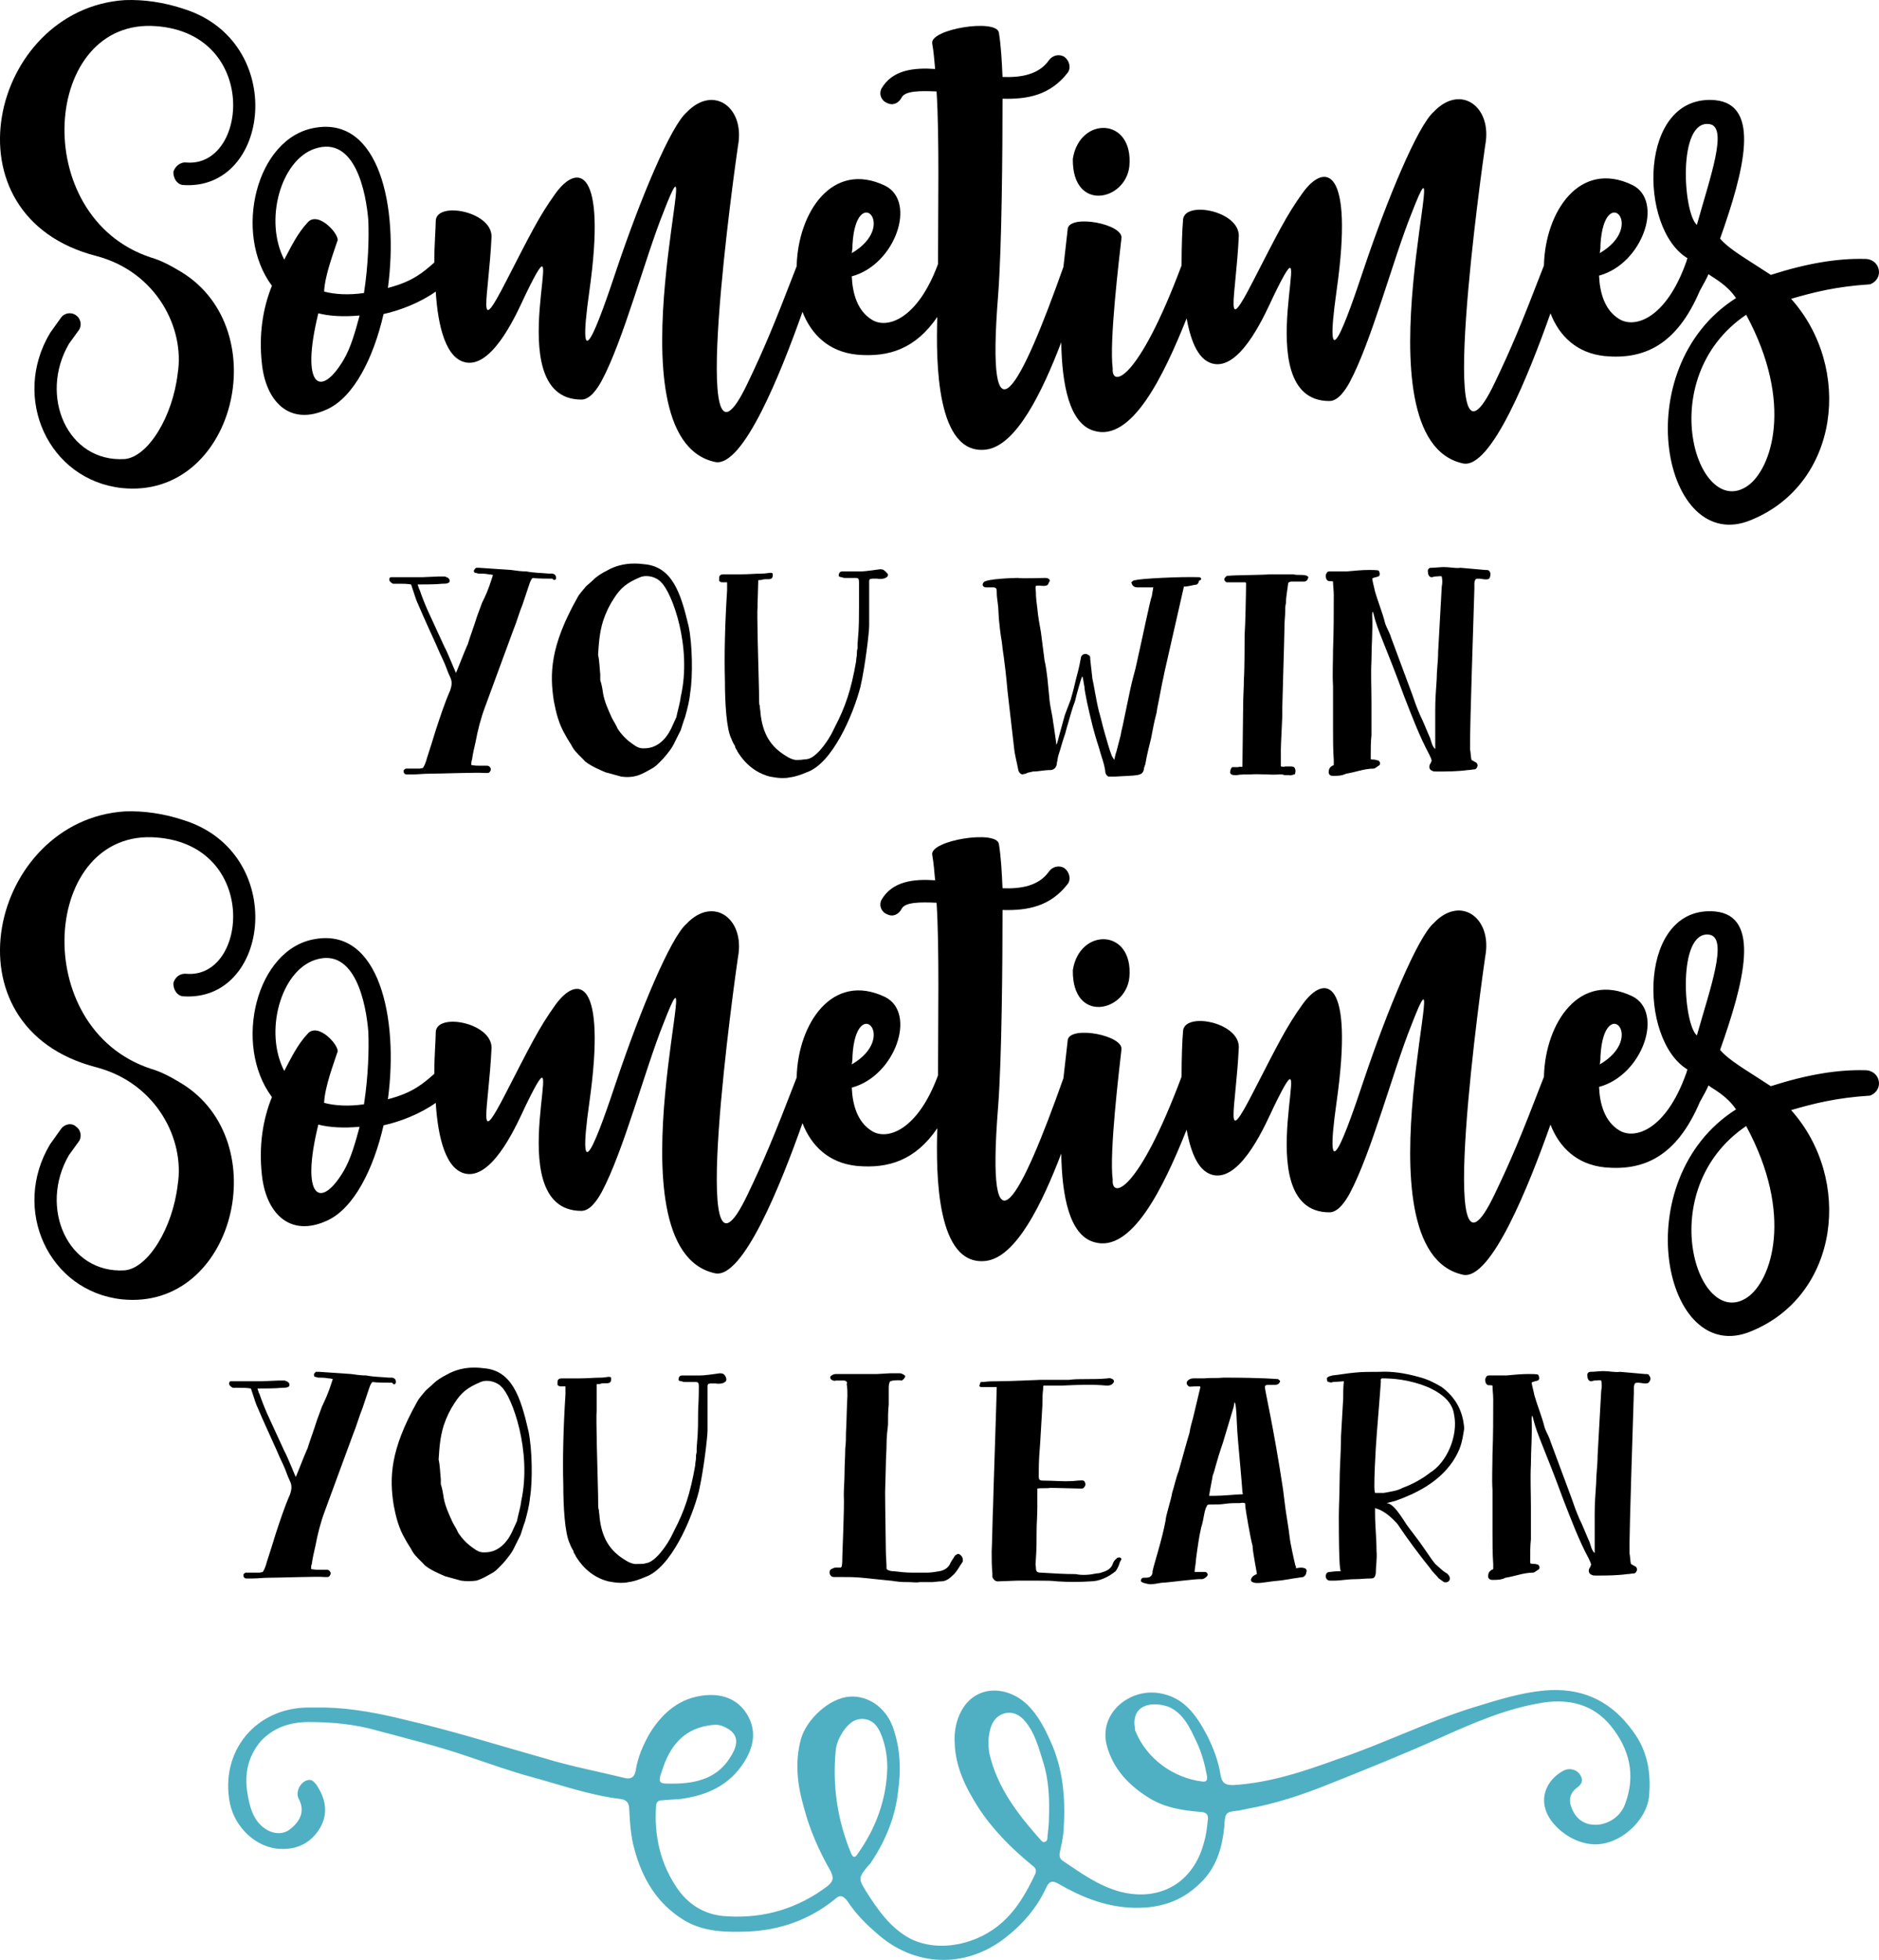 <?xml version="1.0" encoding="UTF-8" standalone="no"?>
<!-- Generator: Adobe Illustrator 20.1.0, SVG Export Plug-In . SVG Version: 6.00 Build 0)  -->

<svg
   version="1.1"
   id="Calque_1"
   x="0px"
   y="0px"
   viewBox="0 0 259.244 270.326"
   xml:space="preserve"
   sodipodi:docname="winner_screen.svg"
   inkscape:version="1.2 (dc2aedaf03, 2022-05-15)"
   width="259.244"
   height="270.326"
   xmlns:inkscape="http://www.inkscape.org/namespaces/inkscape"
   xmlns:sodipodi="http://sodipodi.sourceforge.net/DTD/sodipodi-0.dtd"
   xmlns="http://www.w3.org/2000/svg"
   xmlns:svg="http://www.w3.org/2000/svg"><defs
   id="defs2119" /><sodipodi:namedview
   id="namedview2117"
   pagecolor="#ffffff"
   bordercolor="#000000"
   borderopacity="0.25"
   inkscape:showpageshadow="2"
   inkscape:pageopacity="0.0"
   inkscape:pagecheckerboard="0"
   inkscape:deskcolor="#d1d1d1"
   showgrid="false"
   inkscape:zoom="1.9189815"
   inkscape:cx="28.400482"
   inkscape:cy="135.48854"
   inkscape:window-width="1920"
   inkscape:window-height="1009"
   inkscape:window-x="1912"
   inkscape:window-y="-8"
   inkscape:window-maximized="1"
   inkscape:current-layer="g2066" />
<style
   type="text/css"
   id="style2058">
	.st0{stroke:#000000;stroke-width:2.254;stroke-linecap:round;stroke-linejoin:round;stroke-miterlimit:10;}
	.st1{fill:#C9973C;}
	.st2{fill:#CC7B26;}
	.st3{fill:#CB9A3E;}
	.st4{fill:#C9983C;}
	.st5{fill:#31AC67;}
	.st6{fill-rule:evenodd;clip-rule:evenodd;fill:#CC7B26;}
	.st7{fill:#9D9D9C;}
</style>
<g
   id="g2114"
   transform="translate(-86.382,-80.985)">
	<g
   id="g2066">
		<path
   d="m 112.1,103.4 c -0.9,-0.1 -1.6,0.6 -1.8,1.3 0,0.9 0.5,1.7 1.3,1.8 12.1,0.9 14.5,-19.8 0.1,-24.3 -2.7,-0.9 -5.5,-1.3 -8.1,-1.2 -18.5,1.2 -25.4,29.8 -3.9,35.3 8.3,2.2 12.2,10 11.2,16.2 -0.7,6 -4.1,11.5 -7.3,11.8 -7.9,0.5 -11.9,-8.7 -7.7,-15.9 l 1.3,-1.8 c 0.5,-0.6 0.4,-1.6 -0.3,-2.1 -0.6,-0.5 -1.6,-0.4 -2.1,0.3 l -1.5,2.1 c -5.4,9 -0.2,20.3 9.9,21.4 15.5,1.6 21.3,-21.8 8.2,-29.8 -1.5,-0.9 -2.8,-1.6 -4.2,-2 -17,-5.6 -15,-33.2 0.8,-31.9 14.1,1.1 12.6,19.5 4.1,18.8 z"
   id="path2060" />
		<path
   d="m 242.2,103.9 c 0.6,-6.8 -6.9,-6.9 -7.8,-1 -0.1,7.4 7.3,5.8 7.8,1 z"
   id="path2062" />
		<path
   d="m 343.7,116.7 c -3.8,-0.1 -8,0.6 -13,2.2 -3.5,-2.3 -5.7,-3.5 -7,-5 3.3,-9.3 5.7,-18.5 -0.7,-19.1 -10.6,-0.9 -10.6,17.7 -3.8,21.8 -0.1,0.2 -0.1,0.4 -0.2,0.6 -2.8,7.8 -7.1,9.1 -9.2,7.8 -2,-1.2 -2.7,-3.6 -2.8,-6 6,-1.6 9,-10.3 4.6,-12.5 -7.3,-3.5 -12,3.7 -12.2,11 0,0 0,0.1 0,0.1 -3.2,8.3 -4.5,11.4 -6.8,16.2 -8.5,17.8 -1.6,-30.8 -1.3,-32.8 1,-5.3 -3.4,-8.5 -7.1,-4.6 -2.2,1.9 -6.4,12 -9.6,21.5 -2.5,7.5 -5.7,16.5 -3.8,3.1 2.4,-17 -1.6,-17.7 -4.7,-13.4 -2.3,3.2 -3.5,5.7 -6.8,12.1 -4.2,8.2 -2.4,2.4 -2,-6.2 0,-3.5 -7.7,-4.9 -7.7,-2.1 -0.1,1.1 -0.2,3.5 -0.2,6.2 -6,16 -9.7,16.9 -9.5,14.2 -0.5,-3.7 0.9,-15.2 1.2,-17.9 0.4,-2 -7,-3.4 -7.4,-1.4 -0.1,0.8 -0.3,2.8 -0.6,5.3 0,0 0,0 0,0 -5.8,16.4 -10.8,26.2 -9,3.8 0.5,-6.6 0.6,-19.8 0.6,-27 3.5,0.1 6.6,-0.5 9,-3.6 0.5,-0.7 0.2,-1.7 -0.5,-2.2 -0.7,-0.4 -1.6,-0.2 -2.1,0.5 -1.4,2 -3.9,2.4 -6.4,2.3 -0.1,-2.2 -0.2,-4.2 -0.5,-6.1 -0.3,-2 -9.6,-0.5 -9.2,1.5 0.2,1.1 0.3,2.4 0.4,3.5 -2.9,-0.2 -5.9,0.1 -7.4,2.7 -0.4,0.8 0,1.7 0.8,2 0.8,0.4 1.6,0 2,-0.8 0.5,-0.9 2.6,-0.9 4.8,-0.8 0.4,6.1 0.2,16.5 0.2,23.8 -2.8,7.6 -7,9 -9.1,7.7 -2,-1.2 -2.7,-3.6 -2.8,-6 6,-1.6 9,-10.3 4.6,-12.5 -7.3,-3.5 -12,3.7 -12.2,11 0,0 0,0.1 0,0.1 -3.2,8.3 -4.5,11.4 -6.8,16.2 -8.5,17.8 -1.6,-30.8 -1.3,-32.8 1,-5.3 -3.4,-8.5 -7.1,-4.6 -2.2,1.9 -6.4,12 -9.6,21.5 -2.5,7.5 -5.7,16.5 -3.8,3.1 2.4,-17 -1.6,-17.7 -4.7,-13.4 -2.3,3.2 -3.5,5.7 -6.8,12.1 -4.2,8.2 -2.4,2.4 -2,-6.2 0,-3.5 -7.7,-4.9 -7.7,-2.1 0,1 -0.2,3.2 -0.2,5.7 -1.5,1.3 -2.9,2.6 -6.4,3.5 1.5,-11.2 -1.2,-23.6 -10,-22.1 -8.2,1.3 -11.4,14.6 -6,21.8 -1.3,3.2 -1.8,6.8 -1.4,10.6 0.5,5.3 3.8,8.9 9.1,6.4 3.6,-1.7 6.3,-7 7.7,-13.1 2.3,-0.5 5.1,-1.6 7.2,-3.1 0.3,4.8 1.4,9.4 4.3,9.8 3.8,0.5 7.1,-7.3 8.1,-9.4 6.8,-14 -4.2,14.5 7.7,14.5 1.2,0 2.2,-1.5 2.8,-2.6 3,-5.6 6,-17 8.5,-23.2 6.5,-16.8 -8.2,31 7.1,34.4 3.9,0.9 9.2,-12.5 12.1,-20.7 1.2,3.1 3.6,5.5 7.5,5.9 4.4,0.4 8.1,-0.8 11.1,-5.2 -0.2,6.3 -0.1,19.1 6.7,18.3 4.2,-0.5 7.8,-8 10.4,-14.8 0.1,5.8 1.1,11.2 4.5,12.2 5.2,1.6 9.6,-7.5 12.8,-15.5 0.6,3.3 1.7,6 3.9,6.3 3.8,0.5 7.1,-7.3 8.1,-9.4 6.8,-14 -4.2,14.5 7.7,14.5 1.2,0 2.2,-1.5 2.8,-2.6 3,-5.6 6,-17 8.5,-23.2 6.5,-16.8 -8.2,31 7.1,34.4 3.9,0.9 9.2,-12.5 12.1,-20.7 1.2,3.1 3.6,5.5 7.5,5.9 5.4,0.5 9.9,-1.5 13.1,-9 0.5,-0.9 1,-1.8 1.2,-2.3 0.8,0.6 2.5,1.4 3.8,3.3 -15.3,9.7 -10,35.7 2.1,30.6 12.2,-5 14,-21 5.5,-30.5 3.1,-0.9 6.2,-1.7 10.9,-2 2,-0.8 1.4,-3.5 -0.7,-3.5 z m -36.5,-2 c 0.5,-8.6 6.4,-2.6 -0.1,1.2 0.1,-0.6 0.1,-0.7 0.1,-1.2 z m -103.2,0 c 0.5,-8.6 6.4,-2.6 -0.1,1.2 0.1,-0.6 0.1,-0.7 0.1,-1.2 z m -70.2,15.9 c -3.2,5.4 -6,3.8 -3.5,-6.4 1.6,0.4 3.5,0.5 5.7,0.3 -0.6,2.2 -1.2,4.4 -2.2,6.1 z m 2.8,-9.2 c -2.1,0.3 -4,0.2 -5.5,-0.2 0.1,-2.3 1.4,-5.6 1.8,-6.9 0.6,-0.7 -2.6,-4.4 -4.1,-2.6 -1.4,1.5 -2.3,3.4 -3.2,5.1 -2.8,-5.4 -0.5,-13.7 4.2,-15.3 5.6,-1.9 7.1,6.1 7.4,9.9 0.1,2.4 0,6.1 -0.6,10 z M 320.5,112 c -1.9,-1.6 -2.7,-14.5 1.7,-13.9 2.7,0.3 0.1,7.4 -1.7,13.9 z m 7,36 c -6.9,4.8 -13.2,-14.8 -0.2,-23.6 6.6,12.2 3.5,21.3 0.2,23.6 z"
   id="path2064" />
	</g>
	<g
   id="g2082">
		<path
   d="m 144.2,162.3 c 0,0 0,-0.1 -0.1,-0.1 z"
   id="path2068" />
		<path
   d="m 163.1,160.7 c 0,-0.3 -0.1,-0.5 -0.5,-0.6 -0.1,0 -0.3,0 -0.5,0 -1.1,-0.1 -2.1,-0.1 -3.1,-0.3 -0.7,0 -1.4,-0.1 -2.1,-0.2 -1.5,-0.1 -2.9,-0.2 -4.4,-0.3 -0.1,0 -0.3,0 -0.4,0 -0.1,0 -0.2,0.2 -0.3,0.3 -0.1,0.2 0,0.4 0.2,0.4 0.1,0 0.3,0.1 0.4,0.1 0.4,0 0.9,0 1.4,0.1 0.3,0 0.6,0.1 0.6,0.1 -0.7,2.2 -1,2.8 -1.5,3.8 l -0.7,1.9 c -0.4,1.3 -0.9,2.6 -1.3,3.9 0,0.1 -0.1,0.1 -0.1,0.2 -0.4,0.9 -1.4,3.5 -1.5,3.7 -0.1,-0.1 -1.1,-2.7 -1.6,-3.6 -0.8,-1.7 -1.5,-3.3 -2.3,-5 -0.4,-0.9 -0.8,-1.9 -1.1,-2.8 l -0.1,-0.2 -0.2,-0.6 c 0.9,0 2.5,0 3.4,-0.1 0.3,0 0.6,0 0.8,-0.1 0.3,-0.1 0.3,-0.5 0,-0.7 -0.1,-0.1 -0.3,-0.1 -0.4,-0.2 -0.3,0 -0.6,0 -0.9,0 l -2.3,0.1 c -1.2,0 -2.4,0 -3.6,0 -0.2,0 -0.5,0 -0.7,0 -0.2,0 -0.3,0.4 -0.1,0.6 0.1,0.1 0.2,0.2 0.4,0.3 0.3,0 0.6,0 0.9,0 0.5,0 1,0 1.6,0.1 0.1,0.3 0.2,0.6 0.3,0.9 0.2,0.6 0.4,1.3 0.7,1.9 0.8,1.9 1.7,3.8 2.5,5.6 0.3,0.7 0.6,1.4 0.9,2 0.4,0.8 0.6,1.6 1,2.4 0.3,0.6 0.2,1.2 0,1.8 -0.8,1.8 -1.4,3.7 -2,5.5 -0.4,1.3 -0.8,2.6 -1.2,3.8 -0.1,0.4 -0.3,1 -0.5,1.3 -0.1,0.2 -0.2,0.1 -0.5,0.2 -0.4,0 -0.8,0 -1.1,0 -0.3,0 -0.5,0 -0.8,0 -0.1,0 -0.2,0.1 -0.3,0.2 -0.1,0.2 0,0.4 0.1,0.5 0.1,0.1 0.2,0.1 0.3,0.1 0.3,0 0.6,0 0.8,0 0.7,0 1.5,-0.1 2.3,-0.1 1.5,0 6.8,-0.2 7.6,-0.1 0.2,0 0.4,0 0.5,0 0.2,0 0.4,-0.3 0.4,-0.5 0,-0.2 -0.2,-0.5 -0.5,-0.5 h -1 c -0.3,0 -0.7,0 -1.2,-0.1 0,-0.2 0,-0.5 0.1,-0.7 0.1,-0.8 0.3,-1.6 0.5,-2.5 0.3,-1.6 0.7,-3.2 1.3,-4.8 l 1.8,-4.9 c 0.7,-1.9 1.4,-3.8 2.1,-5.7 0.5,-1.2 0.8,-2.4 1.3,-3.6 0.3,-0.9 0.6,-1.8 0.9,-2.7 0.3,-0.9 0.5,-0.9 0.5,-0.9 0.5,0.1 2.2,0.1 2.7,0.1 0.2,0.3 0.5,0.2 0.5,-0.1 z"
   id="path2070" />
		<path
   d="m 175.2,158.8 c -0.2,0 -2.7,-0.5 -5.1,0.9 -0.6,0.3 -1.3,0.7 -1.9,1.3 -0.3,0.3 -0.7,0.6 -1,0.9 -0.4,0.5 -0.9,1 -1.2,1.6 -3.7,6.6 -3.8,10.4 -3.2,14.2 0.3,1.6 0.7,3.2 1.6,4.7 0.3,0.6 0.7,1.1 1,1.7 0.5,0.8 1.2,1.3 1.7,1.9 0.9,0.7 1.9,1.1 2.8,1.5 0.7,0.2 1.5,0.4 2.2,0.6 0.7,0.1 1.3,0.1 2.1,-0.1 0.7,-0.2 1.4,-0.6 2.1,-1 0.6,-0.3 1.1,-0.9 1.6,-1.4 0.6,-0.7 1.2,-1.4 1.6,-2.3 0.3,-0.6 0.5,-1 0.8,-1.6 0.2,-0.6 0.4,-1.3 0.6,-1.8 0.3,-1.1 0.6,-2.2 0.7,-3.3 0.4,-2.4 0.3,-6.8 -0.2,-9.2 -1.1,-4.7 -2.3,-8.3 -6.2,-8.6 z m 5.1,18.3 c -0.1,0.9 -0.4,1.8 -0.6,2.8 l -0.5,1.1 c -0.5,1.2 -1.7,3.3 -4.1,3.2 -0.5,0 -0.9,-0.2 -1.3,-0.5 -0.9,-0.6 -1.6,-1.3 -2.2,-2.2 -0.2,-0.5 -0.6,-1.1 -0.8,-1.5 -0.5,-1.1 -1,-2.2 -1.2,-3.3 -0.1,-0.7 -0.2,-1.3 -0.4,-1.9 V 174 c -0.1,-0.9 -0.1,-1.8 -0.3,-2.7 0.1,-1.6 0.2,-3.1 0.7,-4.7 0.4,-1.2 0.9,-2.2 1.5,-3.1 0.9,-1.4 1.7,-2.1 3.6,-2.9 1,-0.4 2.3,0 2.9,0.7 1.5,1.4 4.3,8.9 2.7,15.8 z"
   id="path2072" />
		<path
   d="m 208.3,159.6 c -0.2,-0.1 -0.4,-0.1 -0.5,-0.1 -0.1,0 -1.9,0.3 -2.7,0.3 h -0.5 -0.5 -1.4 c -0.2,0 -0.4,0 -0.5,0.2 -0.1,0.1 -0.1,0.3 -0.1,0.4 0,0.1 0.2,0.2 0.4,0.2 0.1,0 0.2,0.1 0.4,0.1 h 0.2 1.1 0.2 c 0.4,0 0.5,0.1 0.5,0.6 v 0.2 c 0,1.7 0,2.8 0,3.3 0,3.4 -0.1,3.4 -0.2,5 v 0.6 c -0.1,0.3 -0.1,0.6 -0.1,0.9 0,0.2 -0.1,0.5 -0.1,0.9 -0.7,4 -1.5,6.3 -2.9,9 -0.5,1.1 -1.2,2.3 -2.2,3.4 -0.4,0.4 -1,1 -1.7,1.1 -0.3,0 -0.7,0.1 -1.1,0.1 -0.1,0 -0.3,0 -0.5,0 -0.5,-0.1 -0.9,-0.3 -1.2,-0.5 -2.2,-1.3 -3.3,-3.1 -3.6,-6 0,-0.3 -0.1,-0.7 -0.1,-1 -0.1,-0.1 -0.1,-0.8 -0.1,-2 -0.1,-3.7 -0.3,-10.8 -0.2,-11.6 v -0.3 L 191,161 c 0.2,0 0.4,0 0.7,-0.1 0.6,-0.1 1.3,0.2 1.3,-0.6 0,-0.1 0,0 0,-0.1 0,-0.4 -0.7,-0.1 -1.4,-0.1 -0.9,0 -1.9,0.1 -2.9,0.1 h -2.5 c -0.3,0 -0.6,0.1 -0.6,0.5 0,0.1 0,0.3 0,0.4 0.1,0.1 0.2,0.2 0.4,0.2 0,0 0.1,0 0.2,0 h 0.5 v 1.1 c -0.3,4.7 -0.4,8.9 -0.3,12.5 0,2.9 0.2,6.7 0.9,8 0.1,0.3 0.3,0.7 0.5,1 0,0.2 0.1,0.3 0.2,0.5 0,0 0.1,0.1 0.1,0.2 0.5,0.8 1.8,2.8 4.5,3.5 0.6,0.1 1.1,0.2 1.7,0.2 0.3,0 0.7,0 1.1,-0.1 0.8,-0.1 1.6,-0.4 2.3,-0.7 3.5,-1.2 6.4,-7.9 7.4,-11.8 0.7,-3.1 1.2,-7.6 1.2,-8.4 v -5.7 -0.5 c 0.1,-0.3 0,-0.2 0.4,-0.3 h 0.7 c 0.5,0.1 1.1,0 1.3,-0.2 0.2,-0.1 0.2,-0.3 0.2,-0.4 -0.3,-0.4 -0.5,-0.5 -0.6,-0.6 z"
   id="path2074" />
		<path
   d="m 251.9,160.6 c -2.6,-0.1 -8.3,0.2 -8.8,0.4 -0.1,0 -0.2,0 -0.4,0.1 -0.1,0.1 -0.3,0.2 -0.2,0.3 0.1,0.4 0.4,0.6 0.8,0.6 h 2 0.2 l -0.2,1.2 c -0.2,0.4 -1.2,5.3 -2.1,9.3 -0.2,1 -0.5,1.9 -0.7,2.8 -0.2,0.8 -0.9,4.3 -1.1,5.2 -0.1,0.6 -0.3,1.2 -0.4,1.9 l -0.6,2.3 c -0.1,0.2 -0.2,0.8 -0.3,1.1 0,0 -0.2,-0.4 -0.3,-0.5 -0.4,-1 -0.7,-2.2 -1,-3.2 -0.3,-1 -0.5,-2 -0.8,-3 -0.4,-1.6 -0.7,-3.7 -0.9,-4.5 -0.1,-0.9 -0.2,-1.8 -0.3,-2.7 0,-0.1 0,-0.1 0,-0.2 0,-0.2 -0.1,-0.3 -0.3,-0.4 -0.4,-0.3 -1,0 -1,0.5 -0.1,0.4 -0.1,0.8 -0.7,3 -0.2,0.9 -0.4,1.7 -0.7,2.7 l -0.8,2.1 -0.8,2.9 c -0.2,0.8 -0.4,1.6 -0.4,0.9 -0.1,-0.6 -0.3,-2.2 -0.4,-2.7 -0.1,-1 -0.4,-2.1 -0.5,-3 l -0.3,-3.1 c -0.1,-0.8 -0.2,-1.7 -0.4,-2.5 l -0.5,-3.9 c -0.2,-1.1 -0.4,-2.2 -0.5,-3.3 -0.1,-0.8 -0.2,-1.5 -0.2,-2.3 0,-0.2 -0.1,-0.6 0,-0.8 0.3,-0.1 0.7,0 1.1,0 0.4,0 0.6,-0.1 0.7,-0.5 0.3,-0.3 0,-0.6 -0.5,-0.6 -0.4,0 -3.3,0.1 -3.8,0 -0.4,0 -4.3,0.1 -4.7,0.6 -0.1,0.1 -0.2,0.3 -0.1,0.5 0.1,0.1 0.2,0.2 0.4,0.2 0.3,0 0.6,0 0.9,0 0.5,0 0.6,0.1 0.6,0.6 0,0.8 0.1,1.1 0.2,2.1 l 0.1,1.7 c 0.1,1 0.2,2 0.4,3.1 0.1,1.2 0.4,2.4 0.8,6.9 0.1,0.8 0.8,7 0.9,7.8 0.1,1 0.4,2 0.6,3.1 0.1,0.2 0.2,0.4 0.5,0.5 l 0.5,-0.1 c 0.3,-0.2 0.7,-0.2 1,-0.3 0.8,0 1.5,-0.2 2.4,-0.2 0.5,0 0.9,-0.4 0.9,-1 0.1,-0.3 0.1,-0.7 0.2,-1 0.3,-0.9 0.5,-1.7 0.8,-2.6 0.2,-0.5 0.3,-1.1 0.5,-1.7 0.3,-1 0.6,-2.2 1,-3.2 0.2,-0.9 0.9,-3.4 1,-3.4 0.1,0 0.2,1 0.3,1.4 0,0.7 0.7,3.7 0.9,4.5 0.3,1.3 0.7,2.7 1.1,3.9 0.3,1.2 0.8,2.3 0.9,3.5 0.1,0.3 0.3,0.5 0.5,0.5 0.3,0 0.5,0 0.8,0 3,-0.2 3.8,0 4,-1 0,-0.2 0.1,-0.4 0.2,-0.7 0.2,-1.2 0.5,-2.4 0.8,-3.6 0.2,-1 0.4,-2.2 0.7,-3.3 0.1,-0.3 0.1,-0.7 0.2,-1.1 0.3,-1.4 0.5,-2.7 0.8,-4 0.1,-0.5 0.2,-1 0.3,-1.4 l 2.5,-11 c 0,0 0,0 0,-0.1 0.4,0 0.8,-0.1 1.3,-0.2 0.2,-0.1 0.7,0.1 0.8,-0.6 0.5,-0.2 0.3,-0.4 0.1,-0.5 z"
   id="path2076" />
		<path
   d="M 264.8,160.2 H 263 c -0.4,0 -1,0 -1.5,0 -0.7,0.1 -4.7,0.1 -5.6,0.2 h -0.2 c -0.2,0.1 -0.4,0.3 -0.4,0.5 0,0.1 0.1,0.3 0.3,0.4 0.1,0 0.2,0 0.2,0 0.3,0 0.7,0 1.1,0 h 1.3 c 0.1,0.1 0.1,0.1 0.1,0.1 0,1.1 -0.1,6 -0.2,7.2 0,0.3 0,4.9 -0.1,6.1 0,1.2 -0.1,2.3 -0.1,3.5 0,0.7 -0.1,7.4 -0.1,8.3 0,0.5 -0.1,0.1 -0.6,0.3 -0.1,0 -0.3,0 -0.4,0 -0.1,0 -0.2,0 -0.4,0 -0.2,0.1 -0.3,0.5 -0.3,0.7 0,0.3 0.3,0.4 0.7,0.4 h 0.2 c 0.5,-0.1 1.2,-0.1 1.9,-0.1 1.3,-0.1 2.7,0.1 4.1,0 0.2,0 0.4,0 0.6,0.1 0.2,0 0.4,0 0.6,0 0.3,0.1 0.6,-0.1 0.8,-0.1 0.1,-0.1 0.2,-0.6 0,-0.9 -0.1,-0.2 -0.4,-0.2 -0.7,-0.2 -0.2,0 -0.4,0 -0.6,0 -0.2,0.1 -0.5,0 -0.6,0 0,0 0,-0.1 0,-0.2 0,-0.1 0,-0.3 0,-0.4 v -1.8 c 0,-0.2 0,-0.4 0.2,-4.6 0,-0.4 0,-0.8 0,-1.2 0,-0.7 0.3,-9.9 0.3,-11.2 0,-0.7 0.1,-1.4 0.1,-2 0,-0.3 0,-0.8 0.1,-1.1 0,-0.9 0.2,-1.8 0.3,-2.7 0,-0.1 0,-0.1 0.1,-0.2 0.1,0 0.2,-0.1 0.3,-0.1 h 1.8 c 0.3,0 0.5,-0.2 0.6,-0.6 -0.3,-0.5 -1.4,-0.2 -2.1,-0.4 z"
   id="path2078" />
		<path
   d="m 291.9,159.8 c -0.1,-0.2 -0.3,-0.2 -0.6,-0.2 l -3.4,-0.3 c -0.7,0.1 -1.5,-0.1 -2.3,-0.1 -0.5,0 -1.2,0.1 -1.8,0.1 -0.3,0 -0.5,0.3 -0.4,0.6 0,0.4 0.2,0.7 0.5,0.7 0.2,0 0.3,-0.1 0.5,-0.1 0.4,0 0.7,-0.1 0.9,0 0.1,0.5 0.1,0.9 0,1.4 l -0.5,9 c 0,1.3 -0.2,2.6 -0.2,3.8 -0.1,1.4 -0.2,2.8 -0.2,4.2 0,1.5 0,2.9 0,4.4 0,0.1 0,0.7 0,1 -0.4,-0.3 -0.6,-1.2 -0.7,-1.5 -0.5,-1.1 -0.9,-2.2 -1.4,-3.2 -0.4,-0.9 -0.8,-2 -1.1,-2.9 l -2.9,-7.8 c -0.2,-0.7 -0.6,-1.3 -0.8,-1.9 -0.4,-1.6 -1,-3 -1.4,-4.4 -0.1,-0.5 -0.3,-1.2 -0.4,-1.8 0.2,-0.2 0.7,-0.2 0.8,-0.3 0.3,0 0.3,-0.5 0.1,-0.8 -0.1,-0.1 -1,-0.1 -1.3,-0.1 -1,0 -2,0.1 -3.1,0.2 -0.8,0 -1.6,0 -2.4,0 -0.3,0 -0.4,0.2 -0.5,0.5 0,0.3 0,0.6 0.3,0.8 0.2,0.1 0.5,0 0.7,0.1 0,0.6 0.1,1.2 0.1,1.9 0,2.5 0,5 -0.1,7.5 0,1.7 -0.1,3.4 0,5 0,2 0,4 0,6 0,1.4 0,2.8 0.1,4.2 0,0.3 0,0.5 0,0.7 -0.1,0.1 -0.2,0.1 -0.2,0.1 -0.3,0.2 -0.5,0.4 -0.5,0.9 0,0.3 0.2,0.5 0.6,0.5 0.6,0 1.2,0 1.8,-0.3 1.3,-0.2 2.5,-0.7 3.8,-0.7 0.2,0 0.5,-0.3 0.7,-0.4 0.2,-0.1 0.3,-0.4 0,-0.7 -0.1,0 -0.3,-0.1 -0.4,-0.1 -0.3,-0.1 -0.5,0 -0.7,-0.1 0,-0.1 0,-0.4 0,-0.6 0,-0.9 0,-1.8 0.1,-2.7 0,-1.5 0,-3 0,-4.5 0,-2 -0.1,-3.9 0,-5.8 0,-2.1 0.2,-4.2 0.1,-6.2 0,-0.1 0,-1 0.2,-0.2 0.5,2.2 1.6,4.2 4.2,11.3 1.1,2.8 2.1,5.5 3.5,8.1 0.1,0.3 0.3,0.5 0.3,0.9 0,0 -0.1,0 -0.1,0.2 -0.4,0.5 -0.2,1 0.2,1.1 0.1,0.1 0.3,0.1 0.6,0.1 1.4,0 2.8,0 4.3,-0.2 0.3,0 0.7,-0.1 1,-0.1 0.2,-0.1 0.3,-0.3 0.3,-0.4 0.1,-0.1 0,-0.4 -0.1,-0.5 -0.2,-0.1 -0.5,-0.3 -0.7,-0.4 -0.1,-0.4 -0.1,-1 -0.2,-1.5 0,-2 0,-3.3 0.6,-22.1 0,-0.3 0,-0.5 0,-0.8 0.1,-0.6 0.2,-0.6 0.6,-0.6 0.3,0 0.7,0.1 0.9,0.1 0.3,0 0.5,0 0.6,-0.2 0.1,-0.2 0.2,-0.6 0,-0.9 z"
   id="path2080" />
	</g>
	<g
   id="g2090">
		<path
   d="m 112.1,215.3 c -0.9,-0.1 -1.6,0.5 -1.8,1.3 0,0.9 0.5,1.7 1.3,1.8 12.1,0.9 14.5,-19.8 0.1,-24.3 -2.7,-0.9 -5.5,-1.3 -8.1,-1.2 -18.5,1.2 -25.4,29.8 -3.9,35.3 8.3,2.2 12.2,10 11.2,16.2 -0.7,6 -4.1,11.5 -7.3,11.8 -7.9,0.5 -11.9,-8.7 -7.7,-15.9 l 1.3,-1.8 c 0.5,-0.6 0.4,-1.6 -0.3,-2.1 -0.6,-0.6 -1.6,-0.4 -2.1,0.3 l -1.5,2.1 c -5.4,9 -0.2,20.3 9.9,21.4 15.5,1.6 21.3,-21.8 8.2,-29.8 -1.5,-0.9 -2.8,-1.6 -4.2,-2 -17,-5.6 -15,-33.2 0.8,-31.9 14.1,1.1 12.6,19.5 4.1,18.8 z"
   id="path2084" />
		<path
   d="m 242.2,215.8 c 0.6,-6.8 -6.9,-6.9 -7.8,-1 -0.1,7.4 7.3,5.8 7.8,1 z"
   id="path2086" />
		<path
   d="m 343.7,228.6 c -3.8,-0.1 -8,0.6 -13,2.2 -3.5,-2.3 -5.7,-3.5 -7,-5 3.3,-9.3 5.7,-18.5 -0.7,-19.1 -10.6,-0.9 -10.6,17.7 -3.8,21.8 -0.1,0.2 -0.1,0.4 -0.2,0.6 -2.8,7.8 -7.1,9.1 -9.2,7.8 -2,-1.2 -2.7,-3.6 -2.8,-6 6,-1.6 9,-10.3 4.6,-12.5 -7.3,-3.5 -12,3.7 -12.2,11 0,0 0,0.1 0,0.1 -3.2,8.3 -4.5,11.4 -6.8,16.2 -8.5,17.8 -1.6,-30.8 -1.3,-32.8 1,-5.3 -3.4,-8.5 -7.1,-4.6 -2.2,1.9 -6.4,12 -9.6,21.5 -2.5,7.5 -5.7,16.5 -3.8,3.1 2.4,-17 -1.6,-17.7 -4.7,-13.4 -2.3,3.2 -3.5,5.7 -6.8,12.1 -4.2,8.2 -2.4,2.4 -2,-6.2 0,-3.5 -7.7,-4.9 -7.7,-2.1 -0.1,1.1 -0.2,3.5 -0.2,6.2 -6,16 -9.7,16.9 -9.5,14.2 -0.5,-3.7 0.9,-15.2 1.2,-17.9 0.4,-2 -7,-3.4 -7.4,-1.4 -0.1,0.8 -0.3,2.8 -0.6,5.3 0,0 0,0 0,0 -5.8,16.4 -10.8,26.2 -9,3.8 0.5,-6.6 0.6,-19.8 0.6,-27 3.5,0.1 6.6,-0.5 9,-3.6 0.5,-0.7 0.2,-1.7 -0.5,-2.2 -0.7,-0.4 -1.6,-0.2 -2.1,0.5 -1.4,2 -3.9,2.4 -6.4,2.3 -0.1,-2.2 -0.2,-4.2 -0.5,-6.1 -0.3,-2 -9.6,-0.5 -9.2,1.5 0.2,1.1 0.3,2.4 0.4,3.5 -2.9,-0.2 -5.9,0.1 -7.4,2.7 -0.4,0.8 0,1.7 0.8,2 0.8,0.4 1.6,0 2,-0.8 0.5,-0.9 2.6,-0.9 4.8,-0.8 0.4,6.1 0.2,16.5 0.2,23.8 -2.8,7.6 -7,9 -9.1,7.7 -2,-1.2 -2.7,-3.6 -2.8,-6 6,-1.6 9,-10.3 4.6,-12.5 -7.3,-3.5 -12,3.7 -12.2,11 0,0 0,0.1 0,0.1 -3.2,8.3 -4.5,11.4 -6.8,16.2 -8.5,17.8 -1.6,-30.8 -1.3,-32.8 1,-5.3 -3.4,-8.5 -7.1,-4.6 -2.2,1.9 -6.4,12 -9.6,21.5 -2.5,7.5 -5.7,16.5 -3.8,3.1 2.4,-17 -1.6,-17.7 -4.7,-13.4 -2.3,3.2 -3.5,5.7 -6.8,12.1 -4.2,8.2 -2.4,2.4 -2,-6.2 0,-3.5 -7.7,-4.9 -7.7,-2.1 0,1 -0.2,3.2 -0.2,5.7 -1.5,1.3 -2.9,2.6 -6.4,3.5 1.5,-11.2 -1.2,-23.6 -10,-22.1 -8.2,1.3 -11.4,14.6 -6,21.8 -1.3,3.2 -1.8,6.8 -1.4,10.6 0.5,5.3 3.8,8.9 9.1,6.4 3.6,-1.7 6.3,-7 7.7,-13.1 2.3,-0.5 5.1,-1.6 7.2,-3.1 0.3,4.8 1.4,9.4 4.3,9.8 3.8,0.5 7.1,-7.3 8.1,-9.4 6.8,-14 -4.2,14.5 7.7,14.5 1.2,0 2.2,-1.5 2.8,-2.6 3,-5.6 6,-17 8.5,-23.2 6.5,-16.8 -8.2,31 7.1,34.4 3.9,0.9 9.2,-12.5 12.1,-20.7 1.2,3.1 3.6,5.5 7.5,5.9 4.4,0.4 8.1,-0.8 11.1,-5.2 -0.2,6.4 -0.1,19.1 6.7,18.3 4.2,-0.5 7.8,-8 10.4,-14.8 0.1,5.8 1.1,11.2 4.5,12.2 5.2,1.6 9.6,-7.5 12.8,-15.5 0.6,3.3 1.7,6 3.9,6.3 3.8,0.5 7.1,-7.3 8.1,-9.4 6.8,-14 -4.2,14.5 7.7,14.5 1.2,0 2.2,-1.5 2.8,-2.6 3,-5.6 6,-17 8.5,-23.2 6.5,-16.8 -8.2,31 7.1,34.4 3.9,0.9 9.2,-12.5 12.1,-20.7 1.2,3.1 3.6,5.5 7.5,5.9 5.4,0.5 9.9,-1.5 13.1,-9 0.5,-0.9 1,-1.8 1.2,-2.3 0.8,0.6 2.5,1.4 3.8,3.3 -15.3,9.7 -10,35.7 2.1,30.6 12.2,-5 14,-21 5.5,-30.5 3.1,-0.9 6.2,-1.7 10.9,-2 2,-0.8 1.4,-3.5 -0.7,-3.5 z m -36.5,-2 c 0.5,-8.6 6.4,-2.6 -0.1,1.2 0.1,-0.6 0.1,-0.7 0.1,-1.2 z m -103.2,0 c 0.5,-8.6 6.4,-2.6 -0.1,1.2 0.1,-0.6 0.1,-0.7 0.1,-1.2 z m -70.2,15.9 c -3.2,5.4 -6,3.8 -3.5,-6.4 1.6,0.4 3.5,0.5 5.7,0.3 -0.6,2.2 -1.2,4.4 -2.2,6.1 z m 2.8,-9.2 c -2.1,0.3 -4,0.2 -5.5,-0.2 0.1,-2.3 1.4,-5.6 1.8,-6.9 0.6,-0.7 -2.6,-4.4 -4.1,-2.6 -1.4,1.5 -2.3,3.4 -3.2,5.1 -2.8,-5.4 -0.5,-13.7 4.2,-15.3 5.6,-1.9 7.1,6.1 7.4,9.9 0.1,2.4 0,6.1 -0.6,10 z m 183.9,-9.5 c -1.9,-1.6 -2.7,-14.5 1.7,-13.9 2.7,0.4 0.1,7.5 -1.7,13.9 z m 7,36.1 c -6.9,4.8 -13.2,-14.8 -0.2,-23.6 6.6,12.2 3.5,21.3 0.2,23.6 z"
   id="path2088" />
	</g>
	<g
   id="g2110">
		<path
   d="m 141,271.6 c 0,-0.3 -0.1,-0.5 -0.5,-0.6 -0.1,0 -0.3,0 -0.5,0 -1.1,-0.1 -2.1,-0.1 -3.1,-0.3 -0.7,0 -1.4,-0.1 -2.1,-0.2 -1.5,-0.1 -2.9,-0.2 -4.4,-0.3 -0.1,0 -0.3,0 -0.4,0 -0.1,0 -0.2,0.2 -0.3,0.3 0,0.2 0,0.4 0.2,0.4 0.1,0 0.3,0.1 0.4,0.1 0.4,0 0.9,0 1.4,0.1 0.3,0 0.6,0.1 0.6,0.1 -0.7,2.2 -1,2.7 -1.5,3.8 l -0.7,1.9 c -0.4,1.3 -0.9,2.6 -1.3,3.9 0,0.1 -0.1,0.1 -0.1,0.2 -0.4,0.9 -1.4,3.5 -1.5,3.7 -0.1,-0.1 -1.1,-2.7 -1.6,-3.6 -0.8,-1.7 -1.5,-3.3 -2.3,-5 -0.4,-0.9 -0.8,-1.9 -1.1,-2.8 l -0.1,-0.2 -0.2,-0.6 c 0.9,0 2.5,0 3.4,-0.1 0.3,0 0.6,0 0.8,-0.1 0.3,-0.1 0.3,-0.5 0,-0.7 -0.1,-0.1 -0.3,-0.1 -0.4,-0.2 -0.3,0 -0.6,0 -0.9,0 l -2.3,0.1 c -1.2,0 -2.4,0 -3.6,0 -0.2,0 -0.5,0 -0.7,0 -0.2,0 -0.3,0.4 -0.1,0.6 0.1,0.1 0.2,0.2 0.4,0.3 0.3,0 0.6,0 0.9,0 0.5,0 1,0 1.6,0.1 0.1,0.3 0.2,0.6 0.3,0.9 0.2,0.6 0.4,1.3 0.7,1.9 0.8,1.9 1.7,3.8 2.5,5.6 0.3,0.7 0.6,1.4 0.9,2 0.4,0.8 0.6,1.6 1,2.4 0.3,0.6 0.2,1.2 0,1.8 -0.8,1.8 -1.4,3.7 -2,5.5 -0.4,1.3 -0.8,2.6 -1.2,3.8 -0.1,0.4 -0.3,1 -0.5,1.3 -0.1,0.2 -0.2,0.1 -0.5,0.2 -0.4,0 -0.8,0 -1.1,0 -0.3,0 -0.5,0 -0.8,0 -0.1,0 -0.2,0.1 -0.3,0.2 -0.1,0.2 0,0.4 0.1,0.5 0.1,0.1 0.2,0.1 0.3,0.1 0.3,0 0.6,0 0.8,0 0.7,0 1.5,-0.1 2.3,-0.1 1.5,0 6.8,-0.2 7.6,-0.1 0.2,0 0.4,0 0.5,0 0.2,0 0.4,-0.3 0.4,-0.5 0,-0.2 -0.2,-0.5 -0.5,-0.5 h -1 c -0.3,0 -0.7,0 -1.2,-0.1 0,-0.2 0,-0.5 0.1,-0.7 0.1,-0.8 0.3,-1.6 0.5,-2.5 0.3,-1.6 0.7,-3.2 1.3,-4.8 l 1.8,-4.9 c 0.7,-1.9 1.4,-3.8 2.1,-5.7 0.5,-1.2 0.8,-2.4 1.3,-3.6 0.3,-0.9 0.6,-1.8 0.9,-2.7 0.3,-0.9 0.5,-0.9 0.5,-0.9 0.5,0.1 2.2,0.1 2.7,0.1 0.2,0.4 0.5,0.2 0.5,-0.1 z"
   id="path2092" />
		<path
   d="m 122.1,273.2 c 0,0 0,-0.1 0,-0.1 z"
   id="path2094" />
		<path
   d="m 153.1,269.7 c -0.2,0 -2.7,-0.5 -5.1,0.9 -0.6,0.3 -1.3,0.7 -1.9,1.3 -0.3,0.3 -0.7,0.6 -1,0.9 -0.4,0.5 -0.9,1 -1.2,1.6 -3.7,6.6 -3.8,10.4 -3.2,14.2 0.3,1.6 0.7,3.2 1.6,4.7 0.3,0.6 0.7,1.1 1,1.7 0.5,0.8 1.2,1.3 1.7,1.9 0.9,0.7 1.9,1.1 2.8,1.5 0.7,0.2 1.5,0.4 2.2,0.6 0.7,0.1 1.3,0.1 2.1,0 0.7,-0.2 1.4,-0.6 2.1,-1 0.6,-0.3 1.1,-0.9 1.6,-1.4 0.6,-0.7 1.2,-1.4 1.6,-2.3 0.3,-0.6 0.5,-1 0.8,-1.6 0.2,-0.6 0.4,-1.3 0.6,-1.8 0.3,-1.1 0.6,-2.2 0.7,-3.3 0.4,-2.4 0.3,-6.8 -0.2,-9.2 -1.1,-4.8 -2.3,-8.4 -6.2,-8.7 z m 5.2,18.3 c -0.1,0.9 -0.4,1.8 -0.6,2.8 l -0.5,1.1 c -0.5,1.2 -1.7,3.3 -4.1,3.2 -0.5,0 -0.9,-0.2 -1.3,-0.5 -0.9,-0.6 -1.6,-1.3 -2.2,-2.2 -0.2,-0.5 -0.6,-1.1 -0.8,-1.5 -0.5,-1.1 -1,-2.2 -1.2,-3.3 -0.1,-0.7 -0.2,-1.3 -0.4,-1.9 V 285 c -0.1,-0.9 -0.1,-1.8 -0.3,-2.7 0.1,-1.6 0.2,-3.1 0.7,-4.7 0.4,-1.2 0.9,-2.2 1.5,-3.1 0.9,-1.4 1.7,-2.1 3.6,-2.9 1,-0.4 2.3,0 2.9,0.7 1.4,1.3 4.2,8.8 2.7,15.7 z"
   id="path2096" />
		<path
   d="m 186.2,270.5 c -0.2,-0.1 -0.4,-0.1 -0.5,-0.1 -0.1,0 -1.9,0.3 -2.7,0.3 h -0.5 -0.5 -1.4 c -0.2,0 -0.4,0 -0.5,0.2 -0.1,0.1 -0.1,0.3 -0.1,0.4 0,0.1 0.2,0.2 0.4,0.2 0.1,0 0.2,0.1 0.4,0.1 h 0.2 1.1 0.2 c 0.4,0 0.5,0.1 0.5,0.6 v 0.2 c 0,1.7 -0.1,2.8 -0.1,3.3 0,3.4 -0.1,3.4 -0.2,5 v 0.6 c -0.1,0.3 -0.1,0.6 -0.1,0.9 0,0.2 -0.1,0.5 -0.1,0.9 -0.7,4 -1.5,6.3 -2.9,9 -0.5,1.1 -1.2,2.3 -2.2,3.4 -0.4,0.4 -1,1 -1.7,1.1 -0.3,0.1 -0.7,0.1 -1.1,0.1 -0.1,0 -0.3,0 -0.5,0 -0.5,-0.1 -0.9,-0.3 -1.2,-0.5 -2.2,-1.3 -3.3,-3.1 -3.6,-6 0,-0.3 -0.1,-0.7 -0.1,-1 -0.1,-0.1 -0.1,-0.8 -0.1,-2 -0.1,-3.7 -0.3,-10.8 -0.2,-11.6 v -0.3 -3.4 c 0.2,0 0.4,0 0.7,-0.1 0.6,-0.1 1.3,0.2 1.3,-0.6 0,-0.1 0,0 0,-0.1 0,-0.4 -0.7,-0.1 -1.4,-0.1 -0.9,0 -1.9,0.1 -2.9,0.1 h -2.5 c -0.3,0 -0.6,0.1 -0.6,0.5 0,0.1 0,0.3 0,0.4 0.1,0.1 0.2,0.2 0.4,0.2 0,0 0.1,0 0.2,0 h 0.5 v 1.1 c -0.3,4.7 -0.4,8.9 -0.3,12.5 0,2.9 0.2,6.7 0.9,8.1 0.1,0.3 0.3,0.7 0.5,1 0,0.2 0.1,0.3 0.2,0.5 0,0 0.1,0.1 0.1,0.2 0.5,0.8 1.8,2.8 4.5,3.5 0.6,0.1 1.1,0.2 1.7,0.2 0.3,0 0.7,0 1.1,-0.1 0.8,-0.1 1.6,-0.4 2.3,-0.7 3.5,-1.2 6.4,-7.9 7.4,-11.8 0.7,-3.1 1.2,-7.6 1.2,-8.4 v -5.7 -0.5 c 0.1,-0.3 0,-0.2 0.4,-0.3 h 0.7 c 0.5,0.1 1.1,0 1.3,-0.2 0.2,-0.1 0.2,-0.3 0.2,-0.4 -0.1,-0.5 -0.3,-0.6 -0.4,-0.7 z"
   id="path2098" />
		<path
   d="m 218.8,295.4 c -0.2,-0.2 -0.5,0 -0.7,0.2 0,0 0,0 0,0 -0.2,0.4 -0.5,0.7 -0.7,1.2 -0.3,0.5 -0.8,0.8 -1.4,0.9 -0.6,0.1 -1.2,0.2 -1.7,0.2 -0.7,0 -1.4,0 -2,0 -0.9,0 -1.8,-0.1 -2.7,-0.2 -0.3,0 -0.6,-0.1 -0.8,-0.2 0,0 0,-0.1 -0.1,-0.1 0,-0.9 -0.1,-1.8 -0.1,-2.6 0,-0.7 -0.1,-6 -0.1,-8 l 0.1,-3.7 c 0,-0.9 0.1,-2 0.1,-3 0,-0.8 0.1,-1.8 0.2,-2.6 0,-1 0,-1.9 0.1,-2.8 0,-0.7 0,-1.4 0,-2.2 0,-0.3 0,-0.7 0.2,-1 0.1,0 0.3,-0.1 0.4,-0.1 0.3,0 0.8,-0.1 1.1,0 0.2,0 0.4,-0.2 0.5,-0.4 0.1,-0.1 0.1,-0.3 0,-0.3 -0.1,-0.1 -0.4,-0.3 -0.7,-0.3 -0.2,0 -0.4,0 -0.6,0 -0.2,0 -0.5,0 -0.7,0 l -1.8,0.1 c -0.5,0 -1,0 -1.5,0 -0.9,0 -1.7,0 -2.6,0 h -0.9 c -0.2,0 -0.4,0 -0.7,0 -0.2,0 -0.5,0.1 -0.7,0.3 -0.1,0.1 -0.1,0.2 0,0.4 0.2,0.2 0.5,0.3 0.7,0.2 h 1.2 c 0.3,0.1 0.4,0.2 0.3,0.5 0.1,0.5 0.1,1.1 0.1,1.6 -0.1,1.7 -0.1,3.4 -0.2,5.1 0,0.7 0,1.4 -0.1,2.2 0,1.1 -0.1,2.2 -0.1,3.4 0,1 -0.1,2 -0.1,3 0.1,1.5 -0.2,8 -0.2,8.4 0,0.5 0,1.1 -0.1,1.5 -0.1,0 -0.1,0.1 -0.1,0.1 h -0.7 c -0.2,0 -0.4,0.1 -0.6,0.2 -0.3,0.1 -0.4,0.7 0,1 0.1,0.1 0.3,0.1 0.4,0.1 0.2,0 0.5,0 0.7,0 1,0 2.1,0 3.1,0.1 l 3.9,0.4 c 0.3,0 0.5,0.1 0.8,0.1 0.6,0.1 1.1,0.1 1.7,0.1 0.6,0 1.1,0.1 1.6,0 0.6,0 1.1,0 1.7,0 0.3,0 0.8,-0.1 1.2,-0.1 0.6,0 1.1,-0.3 1.6,-0.8 0.6,-0.5 0.9,-1.2 1.4,-1.9 0.1,-0.5 -0.1,-0.8 -0.4,-1 z"
   id="path2100" />
		<path
   d="m 240.9,295.8 c -0.2,0 -0.4,0 -0.5,0.2 -0.2,0.1 -0.4,0.4 -0.5,0.7 -0.2,0.6 -0.7,0.9 -1.3,1.1 -0.3,0.1 -0.5,0.2 -0.9,0.2 -0.9,0.2 -2,0.3 -2.9,0.1 -1.6,0 -3.1,-0.1 -4.8,-0.2 -0.6,0 -0.7,-0.2 -0.7,-0.8 -0.1,-0.4 0,-0.7 0,-1.1 0.1,-1.3 0.1,-2.5 0.1,-3.7 0,-1.2 0.1,-2.2 0.1,-3.4 0,-0.6 0,-1.3 0,-2 0,-0.2 0,-0.6 0,-0.6 0.5,-0.1 1.4,0 1.8,-0.1 l 4.2,0.1 h 0.1 c 0.3,0 0.4,-0.2 0.5,-0.4 0.1,-0.2 0,-0.4 -0.1,-0.6 -0.2,-0.2 -0.5,-0.1 -0.9,-0.1 -1.6,0.2 -3.2,0 -4.9,0 -0.4,0 -0.5,-0.2 -0.5,-0.5 0,-0.3 0,-0.6 0,-0.9 0,-1.3 0.1,-2.6 0.2,-3.9 l 0.3,-5.1 c 0,-0.8 0,-1.4 0.1,-2.2 0,-0.4 0,-0.5 0.1,-0.5 h 2.4 c 2.2,-0.1 4.2,-0.2 6.3,0 0.4,0 0.7,-0.1 0.9,-0.4 0.1,-0.1 0.1,-0.3 0,-0.4 -0.1,-0.1 -0.4,-0.3 -0.8,-0.2 -2,0.2 -3.9,0 -5.3,0.2 -1.3,0 -2.7,0 -3.9,0 -0.3,0 -4.2,0.2 -6,0.2 -0.6,0 -1.3,0 -1.9,0.1 -0.2,0 -0.3,0 -0.4,0 -0.1,0.1 -0.1,0.3 -0.2,0.5 0,0.1 0.1,0.2 0.3,0.2 0.3,0 0.4,0 0.7,0 0.5,0 0.9,0 1.4,0 0,1 -0.5,15.4 -0.5,16.3 -0.1,2.1 -0.1,4.3 -0.2,6.4 0,1 0,2 0.1,3 v 0.5 c 0.1,0.3 0.4,0.6 0.7,0.6 l 2.7,-0.1 c 1,0 2.2,0 3,0 1,0 1.7,0 2.6,0.1 1.5,0.1 3,0.1 4.5,0 1.3,0 2.5,-0.6 3.5,-1.4 0.3,-0.4 0.5,-0.9 0.6,-1.3 0.3,-0.4 0.2,-0.5 0,-0.6 z"
   id="path2102" />
		<path
   d="m 265.2,297.3 c 0,-0.1 0,-0.3 -0.1,-0.4 -0.1,-0.4 -0.7,-3 -0.8,-4 -0.1,-1 -0.6,-3.9 -0.6,-4.1 l -0.3,-2.4 c -1.3,-8.6 -2.5,-13.6 -2.5,-14.1 0,-0.2 0.1,-0.3 0.5,-0.3 1,0 1.4,0.1 1.6,-0.5 0,-0.1 -0.3,-0.3 -0.3,-0.3 -0.2,0 -2,-0.2 -7.5,-0.2 -1,0.1 -1.8,0 -2.7,0.1 H 251 c -0.6,0 -1.3,0.6 -0.6,1.1 0.1,0.1 0.4,0 1.2,0 0.3,0 0.4,0 0.4,0.1 l -1,4.2 c -0.2,0.7 -0.4,1.4 -0.5,2.1 -0.2,0.6 -1.3,4.6 -1.5,5.3 -0.4,1 -0.6,2.1 -0.9,3 -0.1,0.8 -0.9,3.2 -0.9,3.8 -0.5,2.7 -1.6,6 -1.8,7 0,0.2 0,0.3 -0.1,0.5 -0.1,0.2 -0.2,0.2 -0.3,0.3 -0.2,0.1 -0.5,0.1 -0.8,0.1 -0.3,0 -0.4,0.2 -0.4,0.4 -0.1,0.3 1.1,0.5 1.3,0.5 0.4,0 0.9,-0.1 1.5,-0.2 0.7,0 5.1,-0.6 5.5,-0.5 0.3,0 0.5,-0.1 0.8,-0.4 0.2,-0.2 0.1,-0.5 -0.2,-0.6 -0.7,0 -1.5,0 -1.5,0 0,-0.4 0.2,-1.3 0.2,-1.8 0.2,-1.5 0.4,-3 0.7,-4.3 0.4,-1.2 0.4,-2.4 0.8,-3 0,-0.2 0.3,-0.2 0.5,-0.2 0.7,0 1.4,0 2,-0.1 0.7,-0.1 1.4,-0.1 2.1,-0.1 0.1,0 0.3,-0.1 0.6,0 0.1,0 0.1,0.3 0.1,0.5 0,0.2 0.7,4.4 1,5.4 0,0.8 0.6,3.7 0.6,3.9 -0.7,0.2 -1.1,0.9 -0.6,1.1 0.5,0.3 1.8,0 2.7,-0.1 2.2,-0.2 2,-0.3 4.3,-0.6 0.3,-0.2 0.4,-0.4 0.4,-0.6 0.3,-0.7 -0.6,-0.8 -1.4,-0.6 z m -7.7,-10.2 c -0.4,0 -2.4,0.2 -3.5,0.2 -0.2,0 -1.1,0 -0.8,0 0.2,-1.3 0.4,-2.1 0.5,-2.8 0.3,-0.7 0.4,-1.6 1.4,-4.5 l 1.5,-5 c 0,-0.1 0.1,-0.6 0.1,-0.6 0.3,0.1 0.3,3 0.4,4.1 0,0.4 0.7,7.8 0.7,8.3 0.1,0.3 0.1,0.3 -0.3,0.3 z"
   id="path2104" />
		<path
   d="m 285.3,272.3 c -1,-0.6 -2,-1.1 -3.2,-1.4 -1.8,-0.5 -3.6,-0.8 -5.4,-0.7 -1.2,0 -2.4,0 -3.3,0.1 -1.2,0.1 -2.2,0.3 -3.2,0.4 -0.3,0.1 -0.5,0.1 -0.7,0.3 -0.1,0 0,0.5 0,0.5 0.3,0.2 0.6,0.2 0.8,0.1 0.2,0 1.5,-0.1 1.5,-0.1 -0.1,0.6 -0.1,1.8 -0.1,2.4 l -0.3,5.2 c 0,2.2 -0.2,4.4 -0.2,6.7 0,1.4 -0.1,2.8 -0.1,4.4 0,7.1 0.2,7.5 0.3,7.5 h -0.1 c -0.3,0 -0.6,0 -1.4,0.1 -0.4,0 -0.6,0.2 -0.6,0.6 0,0.3 0.2,0.6 0.6,0.6 v 0 c 0.1,0 0.3,0 0.5,0 1,0 1.9,-0.2 2.9,-0.2 0.7,0 1.5,-0.1 2.2,-0.1 0.5,0 0.6,-0.2 0.7,-0.7 0,-1 0.2,-2.1 0.1,-3.1 0,-1.8 -0.2,-3.4 -0.2,-5.2 0,-0.1 0,-0.5 0,-0.7 l 0.3,0.1 c 1,0.3 2.1,1.3 2.8,2.1 1.4,2.1 2.9,4.1 4.5,6.1 0.4,0.6 0.8,0.9 1.2,1.4 l 0.7,0.5 c 0.8,0.2 1.1,-0.6 0.5,-1.1 h 0.1 c -0.1,0 -0.2,-0.1 -0.2,-0.1 v 0 c -0.7,-0.4 -1.1,-0.9 -1.6,-1.3 -0.5,-0.6 -1,-1.4 -1.5,-2.1 -0.8,-1.2 -1.8,-2.4 -2.5,-3.4 -1.4,-2.2 -2,-2.8 -2.7,-2.9 v 0 l 1.2,-0.3 c 2.8,-1 5.9,-2.5 7.9,-5.4 1.1,-1.7 1.3,-2.6 1.6,-4.6 -0.2,-2.7 -1.4,-4.4 -3.1,-5.7 z m -1.6,11.8 c -1,0.8 -2.4,1.6 -3.8,2.1 -0.7,0.4 -1.5,0.5 -2.6,0.7 -0.2,0 -0.9,0 -1.2,0 0,0 -0.1,-0.2 -0.1,-0.9 0,-1.7 0.1,-3.5 0.2,-5.3 0.1,-1.8 0.6,-7.5 0.7,-9.2 0,-0.1 -0.1,-0.2 0.1,-0.4 1.4,0 3.8,0.1 6.6,1.3 2.1,1 3.2,2.2 3.4,3.7 0.6,2.9 -1,6.6 -3.3,8 z"
   id="path2106" />
		<path
   d="m 313.9,270.7 c 0,-0.2 -0.3,-0.2 -0.6,-0.2 l -3.4,-0.3 c -0.7,0.1 -1.5,-0.1 -2.3,-0.1 -0.5,0 -1.2,0.1 -1.8,0.1 -0.3,0 -0.5,0.3 -0.4,0.6 0,0.4 0.2,0.7 0.5,0.7 0.2,0 0.3,-0.1 0.5,-0.1 0.4,0 0.7,-0.1 0.9,0 0.1,0.5 0.1,0.9 0,1.4 l -0.5,9 c 0,1.3 -0.2,2.6 -0.2,3.8 -0.1,1.4 -0.2,2.8 -0.2,4.2 0,1.5 0,2.9 0,4.4 0,0.1 0,0.7 0,1 -0.4,-0.3 -0.6,-1.2 -0.7,-1.5 -0.5,-1.1 -0.9,-2.2 -1.4,-3.2 -0.4,-0.9 -0.8,-2 -1.1,-2.9 l -2.9,-7.8 c -0.2,-0.7 -0.6,-1.3 -0.8,-1.9 -0.4,-1.6 -1,-3 -1.4,-4.4 -0.1,-0.5 -0.3,-1.2 -0.4,-1.8 0.2,-0.2 0.7,-0.2 0.8,-0.3 0.3,0 0.3,-0.5 0.1,-0.8 -0.1,-0.1 -1,-0.1 -1.3,-0.1 -1,0 -2,0.1 -3.1,0.2 -0.8,0 -1.6,0 -2.4,0 -0.3,0 -0.4,0.2 -0.5,0.5 0,0.3 0,0.6 0.3,0.8 0.2,0.1 0.5,0 0.7,0.1 0,0.6 0.1,1.2 0.1,1.9 0,2.5 0,5 -0.1,7.5 0,1.7 -0.1,3.4 0,5 0,2 0,4 0,6 0,1.4 0,2.8 0.1,4.2 0,0.3 0,0.5 0,0.7 -0.1,0.1 -0.2,0.1 -0.2,0.1 -0.3,0.2 -0.5,0.4 -0.5,0.9 0,0.3 0.2,0.5 0.6,0.5 0.6,0 1.2,0 1.8,-0.3 1.3,-0.2 2.5,-0.7 3.8,-0.7 0.2,0 0.5,-0.3 0.7,-0.4 0.2,-0.1 0.3,-0.4 0,-0.7 -0.1,0 -0.3,-0.1 -0.4,-0.1 -0.3,0 -0.5,0 -0.7,-0.1 0,-0.1 0,-0.4 0,-0.6 0,-0.9 0,-1.8 0.1,-2.7 0,-1.5 0,-3 0,-4.5 0,-2 -0.1,-3.9 0,-5.8 0,-2.1 0.2,-4.2 0.1,-6.2 0,-0.1 0,-1 0.2,-0.2 0.5,2.2 1.6,4.2 4.2,11.3 1.1,2.8 2.1,5.5 3.5,8.1 0.1,0.3 0.3,0.5 0.3,0.9 0,0 -0.1,0 -0.1,0.2 -0.4,0.5 -0.2,1 0.2,1.1 0.1,0.1 0.3,0.1 0.6,0.1 1.4,0 2.8,0 4.3,-0.2 0.3,0 0.7,-0.1 1,-0.1 0.2,-0.1 0.3,-0.3 0.3,-0.4 0.1,-0.1 0,-0.4 -0.1,-0.5 -0.2,-0.1 -0.5,-0.3 -0.7,-0.4 -0.1,-0.4 -0.1,-1 -0.2,-1.5 0,-2 0,-3.3 0.6,-22.1 0,-0.3 0,-0.5 0,-0.8 0.1,-0.6 0.2,-0.6 0.6,-0.6 0.3,0 0.7,0.1 0.9,0.1 0.3,0 0.5,0 0.6,-0.2 0.2,-0.2 0.3,-0.6 0,-0.9 z"
   id="path2108" />
	</g>
	<path
   class="st1"
   d="m 131.3,316.5 c 3.7,0.1 7.4,0.8 11,1.7 6.5,1.5 12.8,3.5 19.2,5.3 3.6,1.1 7.3,1.8 11,2.7 1.1,0.3 1.5,-0.3 1.6,-1.1 0.3,-1.8 1,-3.4 1.9,-5 1.8,-2.9 4.2,-5 7.8,-5.3 2.5,-0.2 4.6,0.7 5.8,2.9 1.2,2.2 0.7,4.4 -0.6,6.4 -2,3.1 -5,4.5 -8.6,5 -0.9,0.1 -1.8,0.1 -2.6,0.2 -0.5,0 -0.8,0.1 -0.9,0.7 -0.3,4.2 0.6,8.2 3.1,11.7 1.7,2.3 4,3.5 6.8,3.6 5.1,0.3 9.7,-1.1 13.8,-4.2 0.8,-0.7 0.8,-1.1 0.4,-2 -1.6,-2.8 -2.9,-5.7 -3.7,-8.8 -0.9,-3.1 -1.3,-6.2 -0.4,-9.5 0.8,-2.7 3.9,-5.6 6.7,-5.8 2.6,-0.2 5.2,1.6 6.1,4.6 0.9,2.7 1,5.5 0.6,8.4 -0.4,3.6 -1.7,6.8 -3.7,9.8 -0.1,0.2 -0.3,0.4 -0.5,0.6 -1.3,1.6 -1.3,1.7 -0.2,3.5 1.6,2.5 3.3,5 6.1,6.5 4.1,2 9.4,0.7 12.7,-2.3 2,-1.8 3.3,-4.1 4.5,-6.6 0.3,-0.7 -0.1,-1 -0.5,-1.3 -2.8,-2.3 -5.4,-4.9 -7.4,-8 -1.7,-2.7 -3.1,-5.5 -3.2,-8.8 -0.1,-1.5 0.2,-3.1 0.9,-4.4 2,-3.7 6.3,-3.5 9,-1 1.7,1.6 2.7,3.7 3.6,5.8 1.6,3.9 1.8,7.9 1.5,12 -0.1,0.9 -0.3,1.8 -0.5,2.7 -0.1,0.5 0,0.9 0.5,1.2 2.5,1.7 4.9,3.4 7.8,4.2 5.4,1.4 10.1,-1.1 11.6,-6.8 0.3,-1 0.4,-1.9 0.5,-2.9 0.2,-0.9 -0.2,-1.3 -1,-1.3 -2.5,-0.2 -5,-0.6 -7.2,-2 -2.7,-1.7 -4.8,-3.9 -5.7,-7.1 -1.2,-4.5 3.1,-7.9 7.1,-7.3 3.5,0.5 5.2,3 6.7,5.8 0.9,1.8 1.6,3.6 1.9,5.6 0.2,1 0.6,1.3 1.7,1.3 5.1,-0.3 9.8,-1.9 14.5,-3.6 6.2,-2.1 12,-5 18.3,-7 3.6,-1.1 7.2,-2.3 11,-2.5 4.9,-0.2 8.6,1.8 11.4,5.7 2,2.7 2.5,5.7 2.2,9 -0.3,2.8 -3,5.7 -6,6.4 -2.7,0.7 -5.8,-0.8 -7.5,-3.1 -2,-2.8 -0.7,-5.6 1.7,-6.9 0.8,-0.4 1.8,-0.2 2.3,0.6 0.5,0.8 0.2,1.3 -0.5,1.8 -0.8,0.6 -1.1,1.5 -0.8,2.4 0.4,1.3 1.2,2.3 2.6,2.6 2,0.4 4.2,-0.8 4.9,-2.8 1.5,-4 0.6,-7.6 -2,-10.8 -2.4,-2.9 -5.6,-3.7 -9.2,-3.2 -5.2,0.8 -9.9,2.9 -14.6,5 -4.9,2.2 -9.9,4.2 -14.9,6.2 -3.7,1.5 -7.6,2.8 -11.6,3.5 -0.3,0.1 -0.6,0.1 -0.9,0.2 -1.9,0.2 -2,0.2 -2.1,2.2 -0.3,3 -1.1,5.7 -3.3,7.8 -2.7,2.7 -6,3.6 -9.7,3.4 -3.6,-0.2 -6.8,-1.5 -9.9,-3.3 -0.9,-0.5 -1.3,-0.3 -1.7,0.6 -1.3,2.8 -3.3,5.1 -5.8,7 -5.4,4.1 -12.4,3.9 -17.6,-0.8 -1.5,-1.3 -2.9,-2.7 -4,-4.4 -0.6,-0.8 -1.1,-0.9 -1.8,-0.2 -3.5,2.8 -7.5,4.2 -11.9,4.4 -3,0.1 -6.1,0.1 -8.9,-1.6 -3.7,-2.3 -5.7,-5.7 -6.8,-9.8 -0.5,-1.8 -0.6,-3.6 -0.7,-5.4 0,-1 -0.4,-1.4 -1.3,-1.5 -4.1,-0.5 -8.1,-1.9 -12.1,-3 -3,-0.8 -6,-1.9 -9,-2.9 -4.1,-1.4 -8.2,-2.4 -12.3,-3.5 -3.1,-0.9 -6.3,-1.2 -9.5,-1.2 -2.5,0 -4.8,0.7 -6.6,2.6 -1.8,2.1 -2.3,4.5 -1.9,7.1 0.3,1.8 0.7,3.7 2.3,4.9 1.2,0.9 2.7,1 3.7,0.1 1.5,-1.2 1.9,-2.6 1.1,-4.1 -0.5,-0.9 0.2,-2.4 1.3,-2.6 0.6,-0.1 0.8,0.3 1.1,0.6 1.3,1.9 1.7,3.9 0.6,5.9 -1.2,2.1 -3.1,3.1 -5.5,3 -3.3,-0.1 -6.3,-2.9 -7,-6.3 -1.4,-7.1 3.5,-13.1 10.7,-13.2 0.9,0 1.7,0 2.5,0 z m 77.5,8.3 c 0,-1.4 -0.2,-2.8 -0.7,-4.2 -0.4,-1.1 -1,-2.3 -2.4,-2.5 -1.4,-0.2 -2.3,0.7 -3,1.7 -0.5,0.8 -0.9,1.6 -1,2.5 -0.5,4.9 0.2,9.7 2.1,14.3 0.3,0.7 0.6,0.6 0.9,0.1 2.5,-3.5 4,-7.5 4.1,-11.9 z m 22.3,7 c 0.1,-2.6 0,-5.3 -0.8,-7.8 -0.6,-1.9 -1.1,-3.9 -2.4,-5.5 -0.7,-0.9 -1.7,-1.5 -2.9,-1.2 -1.1,0.3 -1.7,1.1 -2,2.2 -0.3,1.1 -0.3,2.3 -0.1,3.4 1.1,4.7 3.9,8.3 7,11.8 0.2,0.2 0.4,0.5 0.7,0.3 0.3,-0.1 0.3,-0.4 0.3,-0.7 0.1,-0.9 0.2,-1.7 0.2,-2.5 z m 11.8,-13 c 0.1,0.4 0,0.8 0.2,1.1 1.5,3.6 5.1,6.3 9.1,6.8 0.6,0.1 0.8,-0.1 0.7,-0.8 -0.3,-1.6 -0.7,-3.1 -1.4,-4.6 -0.9,-1.9 -1.8,-4 -3.9,-4.9 -2,-0.7 -4.8,-0.5 -4.7,2.4 z m -63.7,8.2 c 3.5,0 5.9,-0.9 7.5,-3 1.7,-2.3 1.9,-4 -0.8,-5 -0.6,-0.2 -1.3,-0.1 -1.9,0 -3.4,0.6 -5.2,2.9 -6.2,6 -0.8,2.1 -0.4,2 1.4,2 z"
   id="path2112"
   style="fill:#4fb0c3;fill-opacity:1" />
</g>
</svg>
